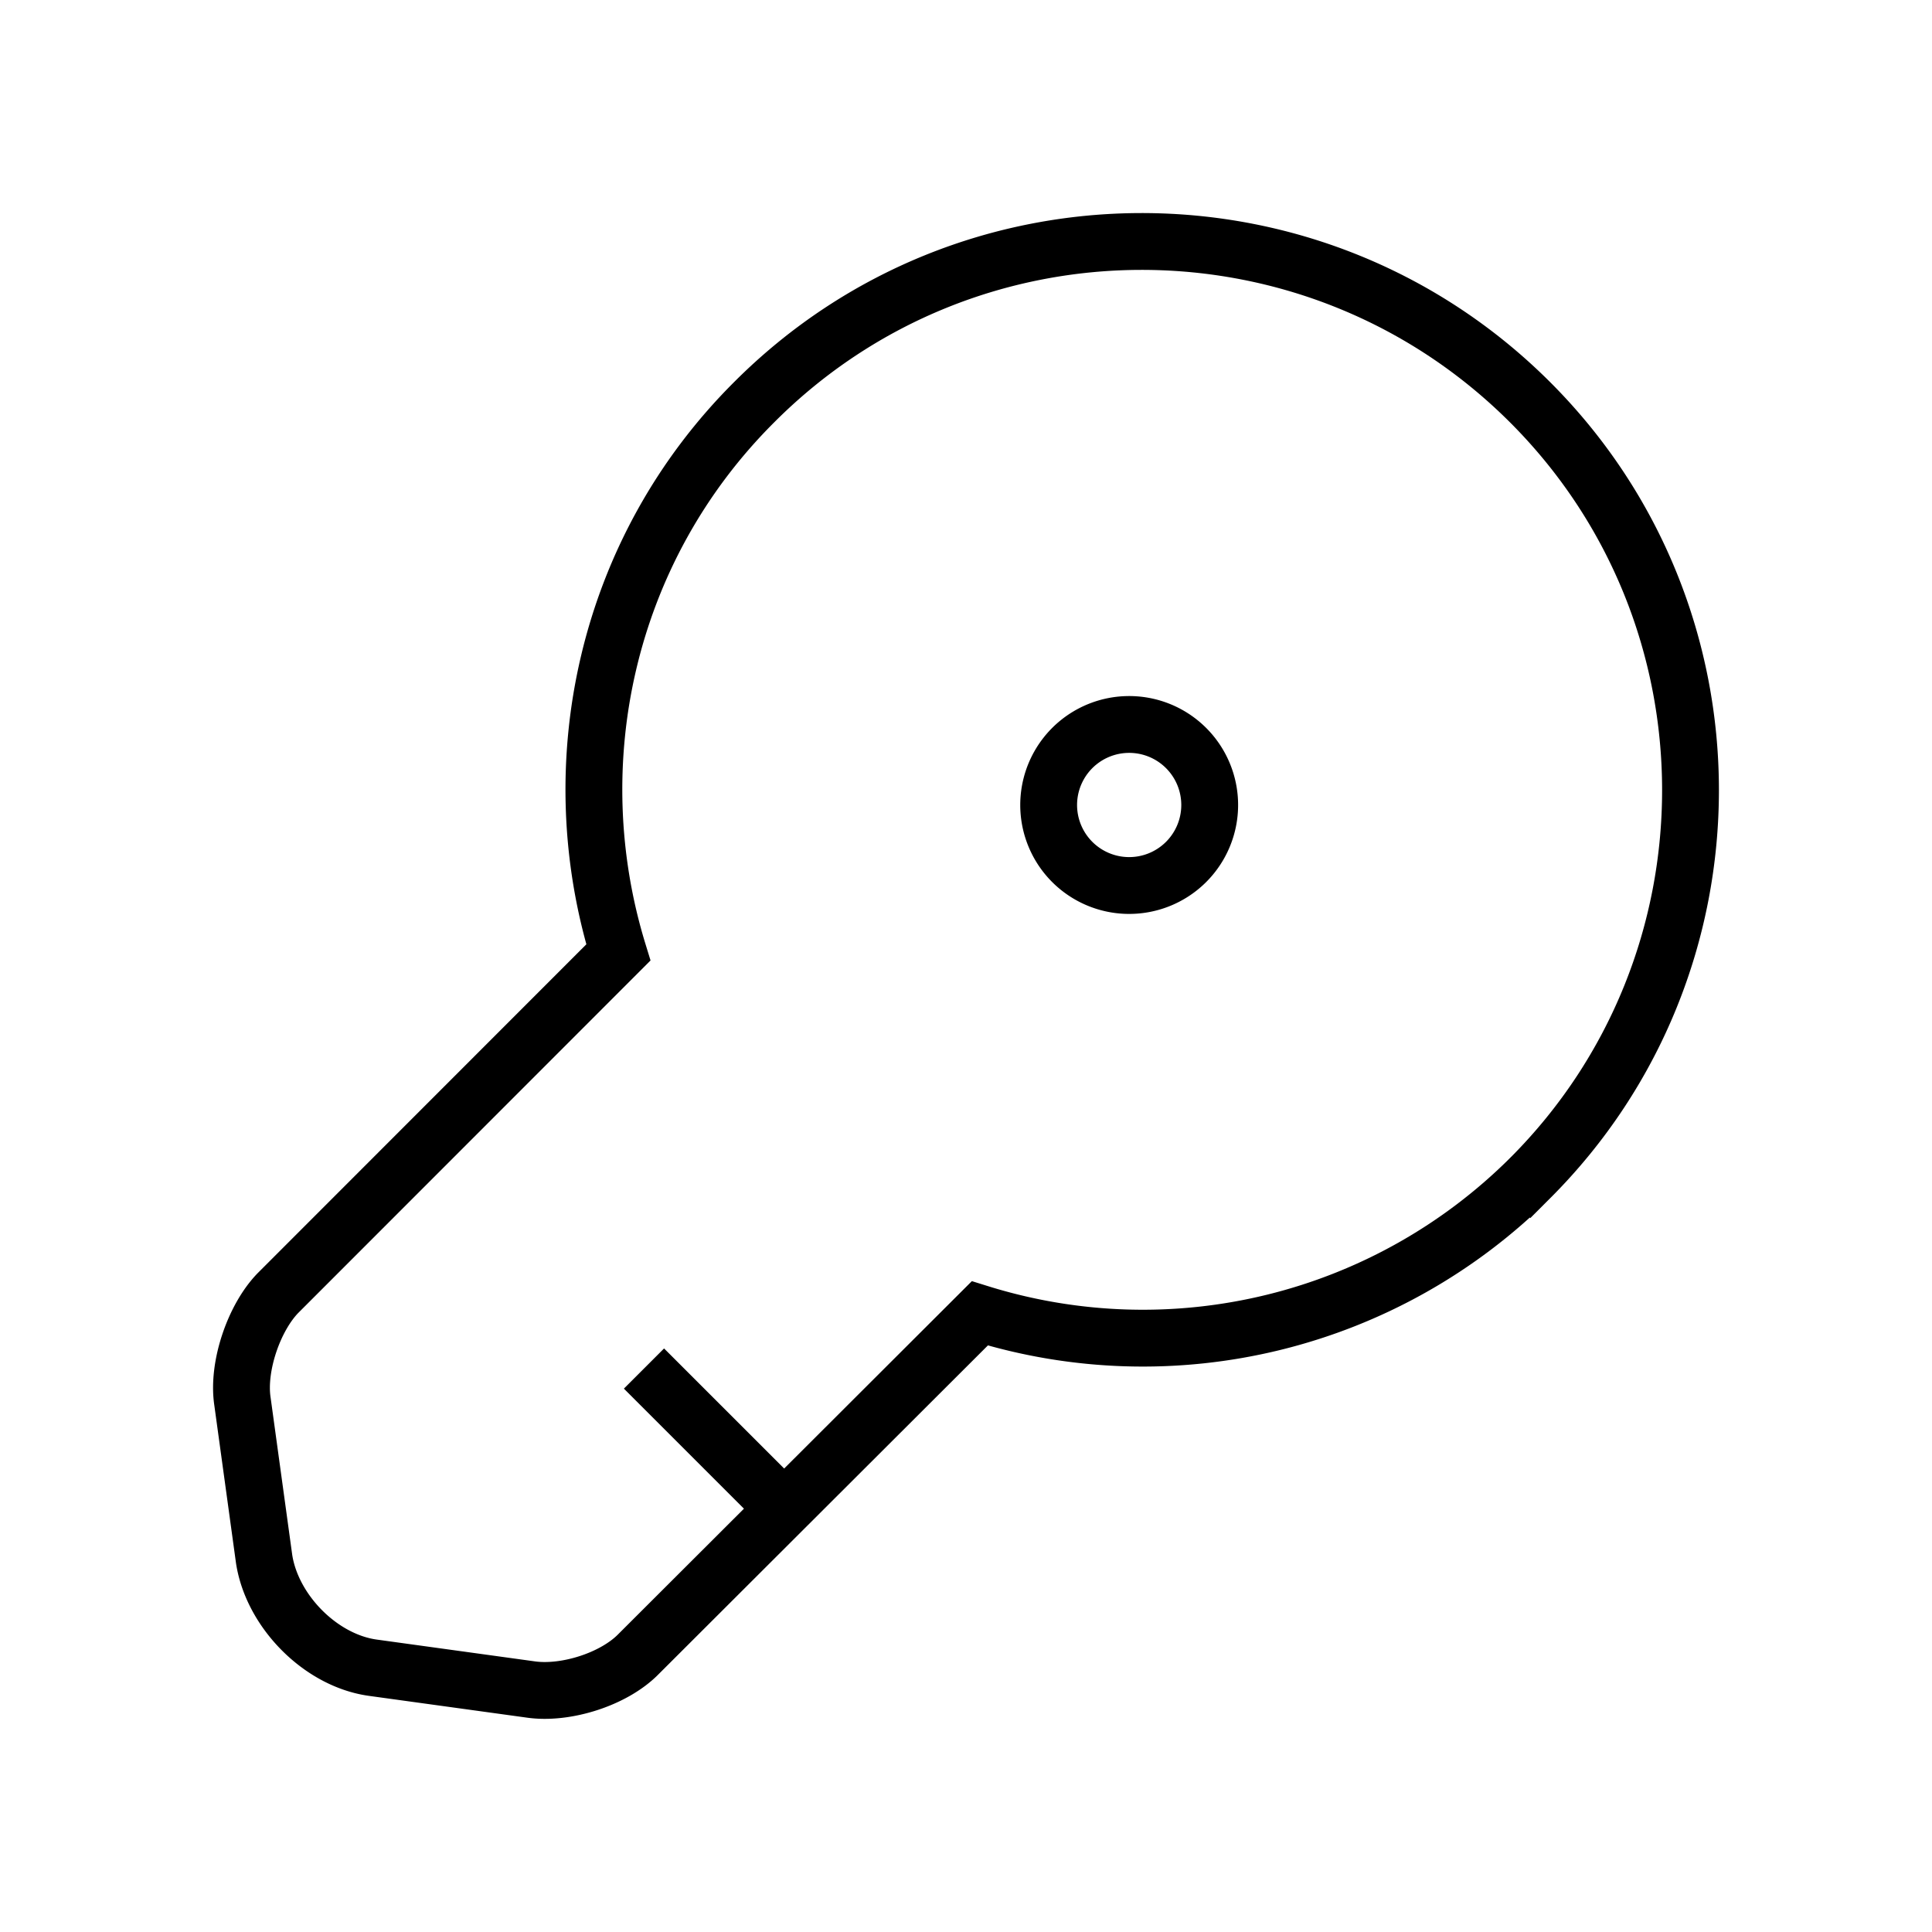 <svg
  width="24"
  height="24"
  fill="none"
  viewBox="0 0 34 34"
>
  <g
    stroke="currentColor"
    strokeLinecap="round"
    strokeLinejoin="round"
    strokeWidth="2.92"
    clipPath="url(#clip0_4656_19577)"
  >
    <path
      strokeMiterlimit="10"
      d="M26.931 20.729a9.653 9.653 0 01-9.688 2.384l-6.004 5.994c-.434.446-1.288.714-1.9.625l-2.778-.383c-.918-.127-1.772-.994-1.913-1.913l-.382-2.78c-.09-.612.204-1.466.625-1.9l5.991-5.994c-1.02-3.315-.23-7.077 2.397-9.691 3.76-3.762 9.866-3.762 13.64 0 3.773 3.762 3.773 9.896.012 13.658zM11.333 24.084l2.125 2.125"
    ></path>
    <path d="M19.834 15.583a1.417 1.417 0 100-2.833 1.417 1.417 0 000 2.833z"></path>
  </g>
  <defs>
    <clipPath id="clip0_4656_19577">
      <path fill="currentColor" d="M0 0H34V34H0z"></path>
    </clipPath>
  </defs>
</svg>
